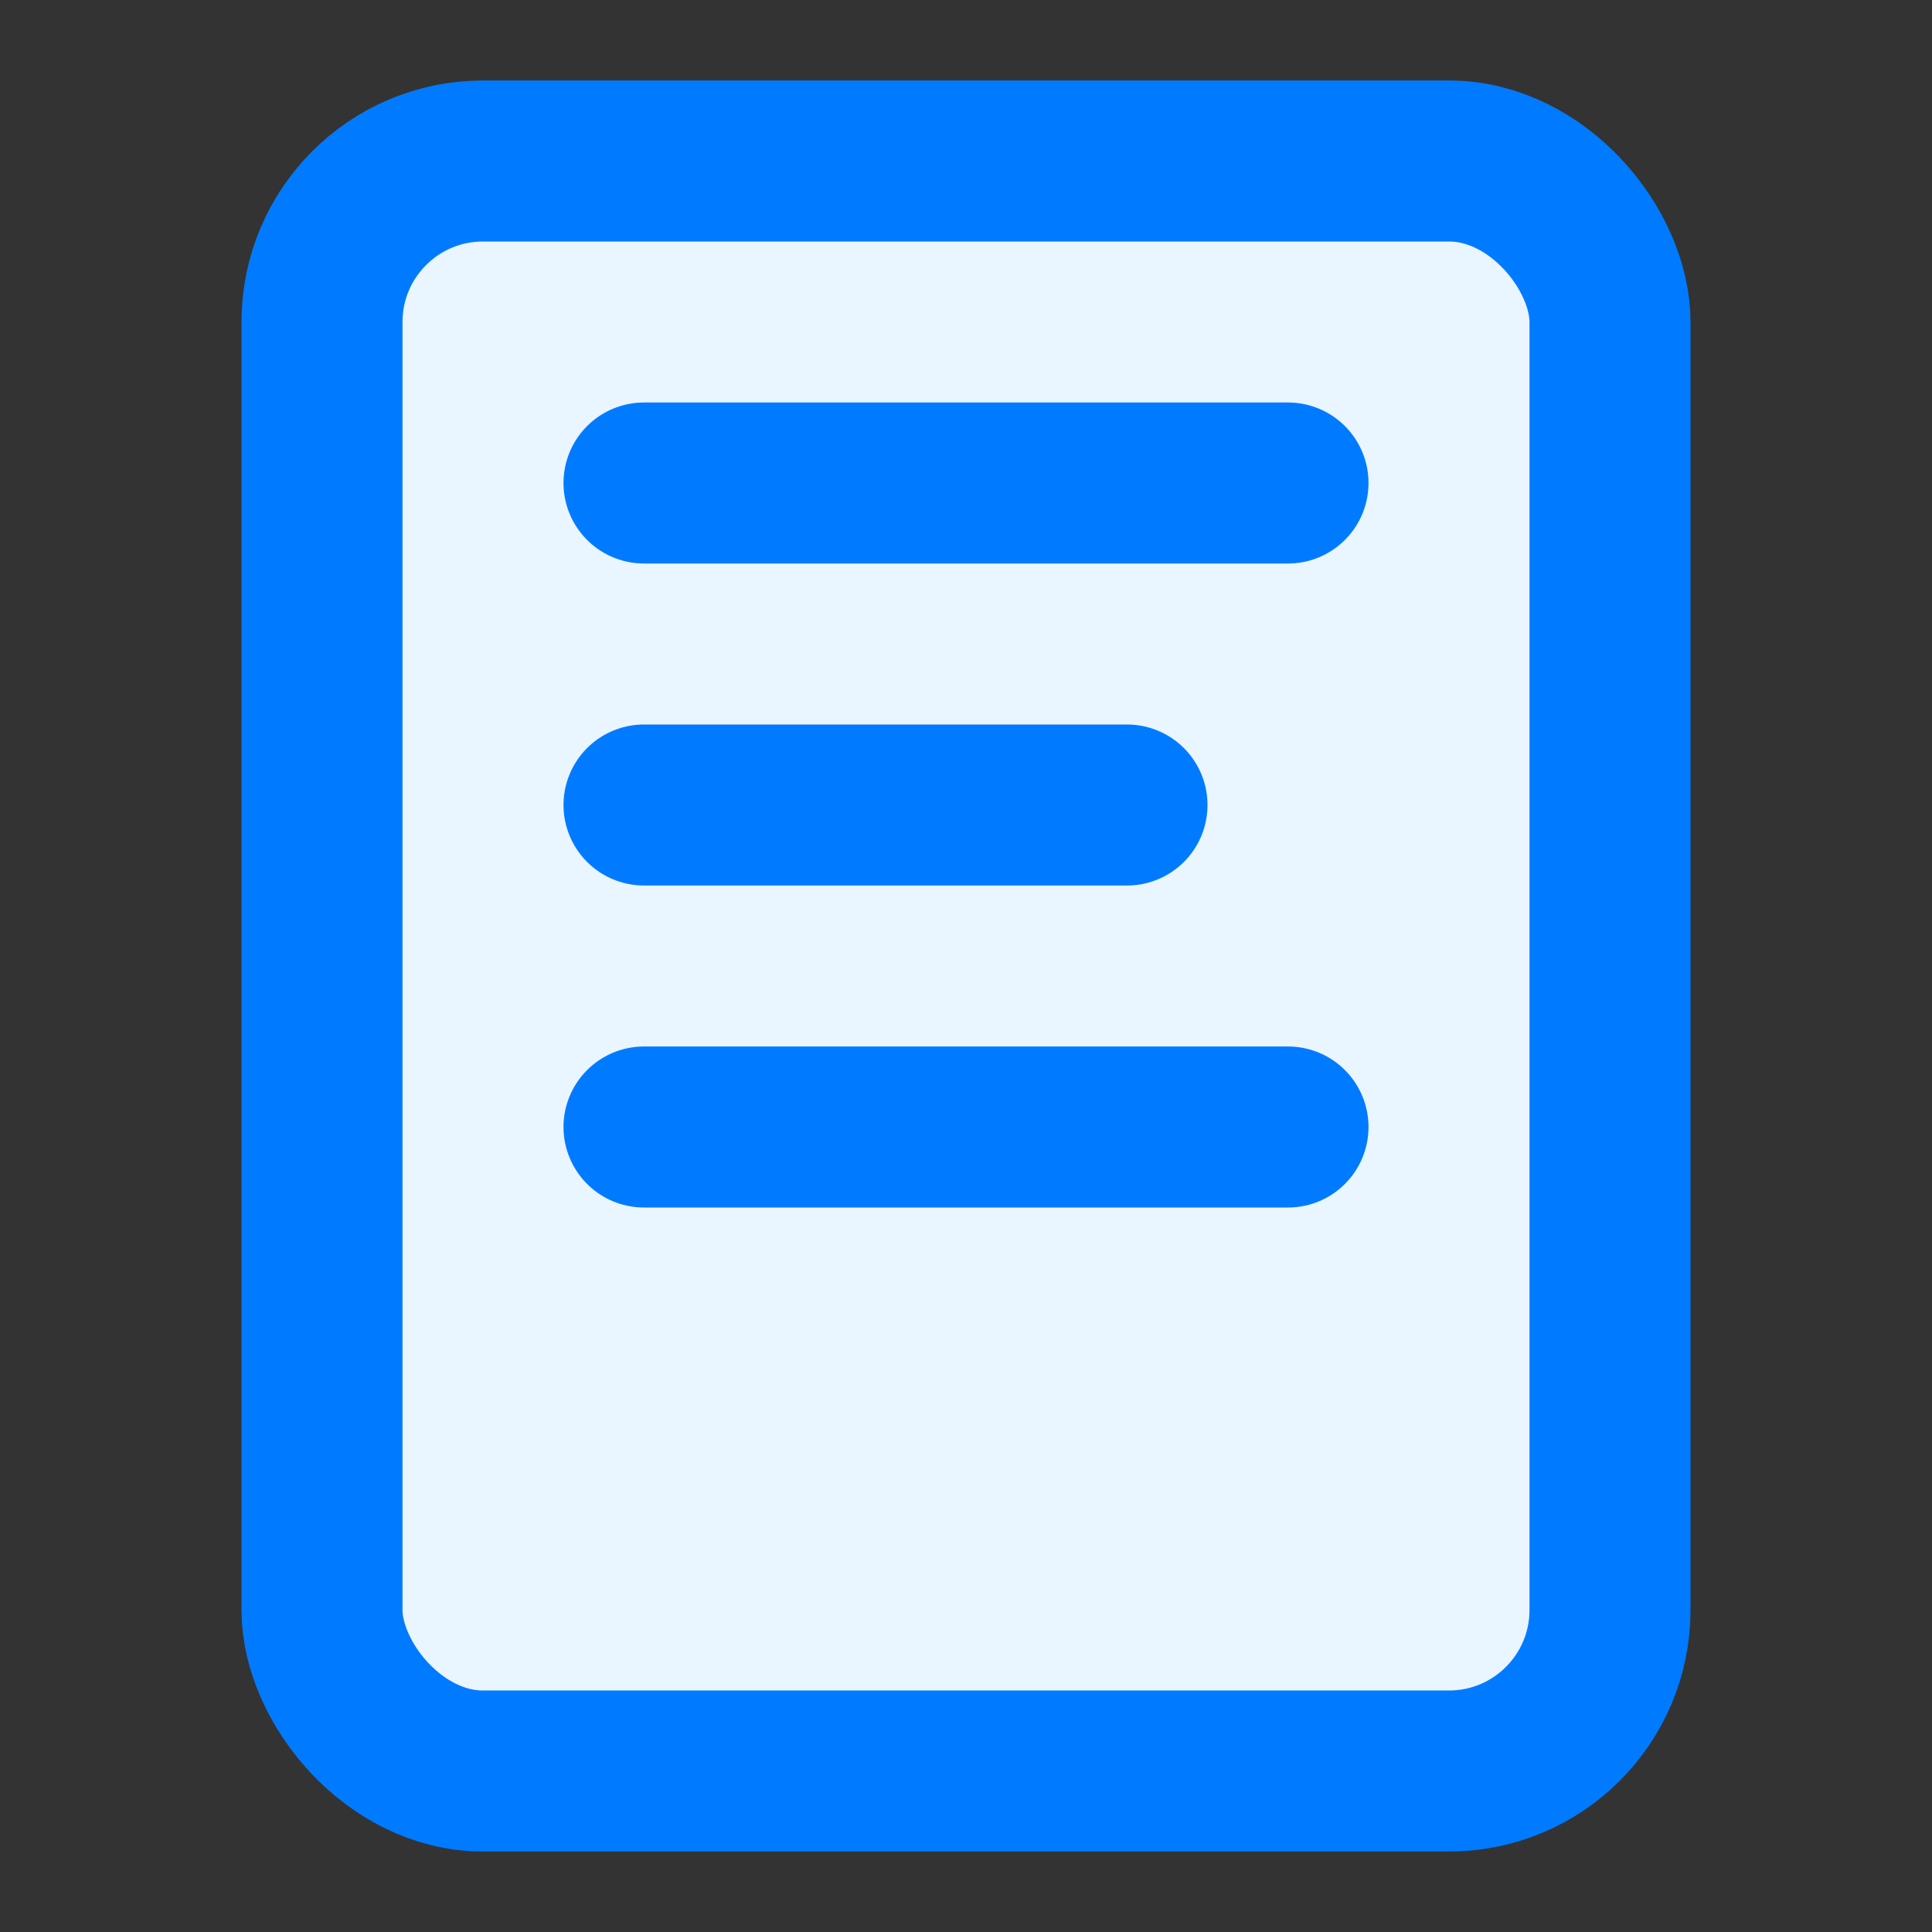 <svg xmlns="http://www.w3.org/2000/svg" width="64" height="64" viewBox="0 0 24 24" fill="none" stroke="#007BFF" stroke-width="2" stroke-linecap="round" stroke-linejoin="round">
  <rect x="0" y="0" width="24" height="24" fill="#333333" stroke="none"/>
  <rect x="4" y="2" width="16" height="20" rx="2" ry="2" fill="#E9F5FF"></rect>
  <path d="M8 6h8M8 10h6M8 14h8"></path>
</svg>
